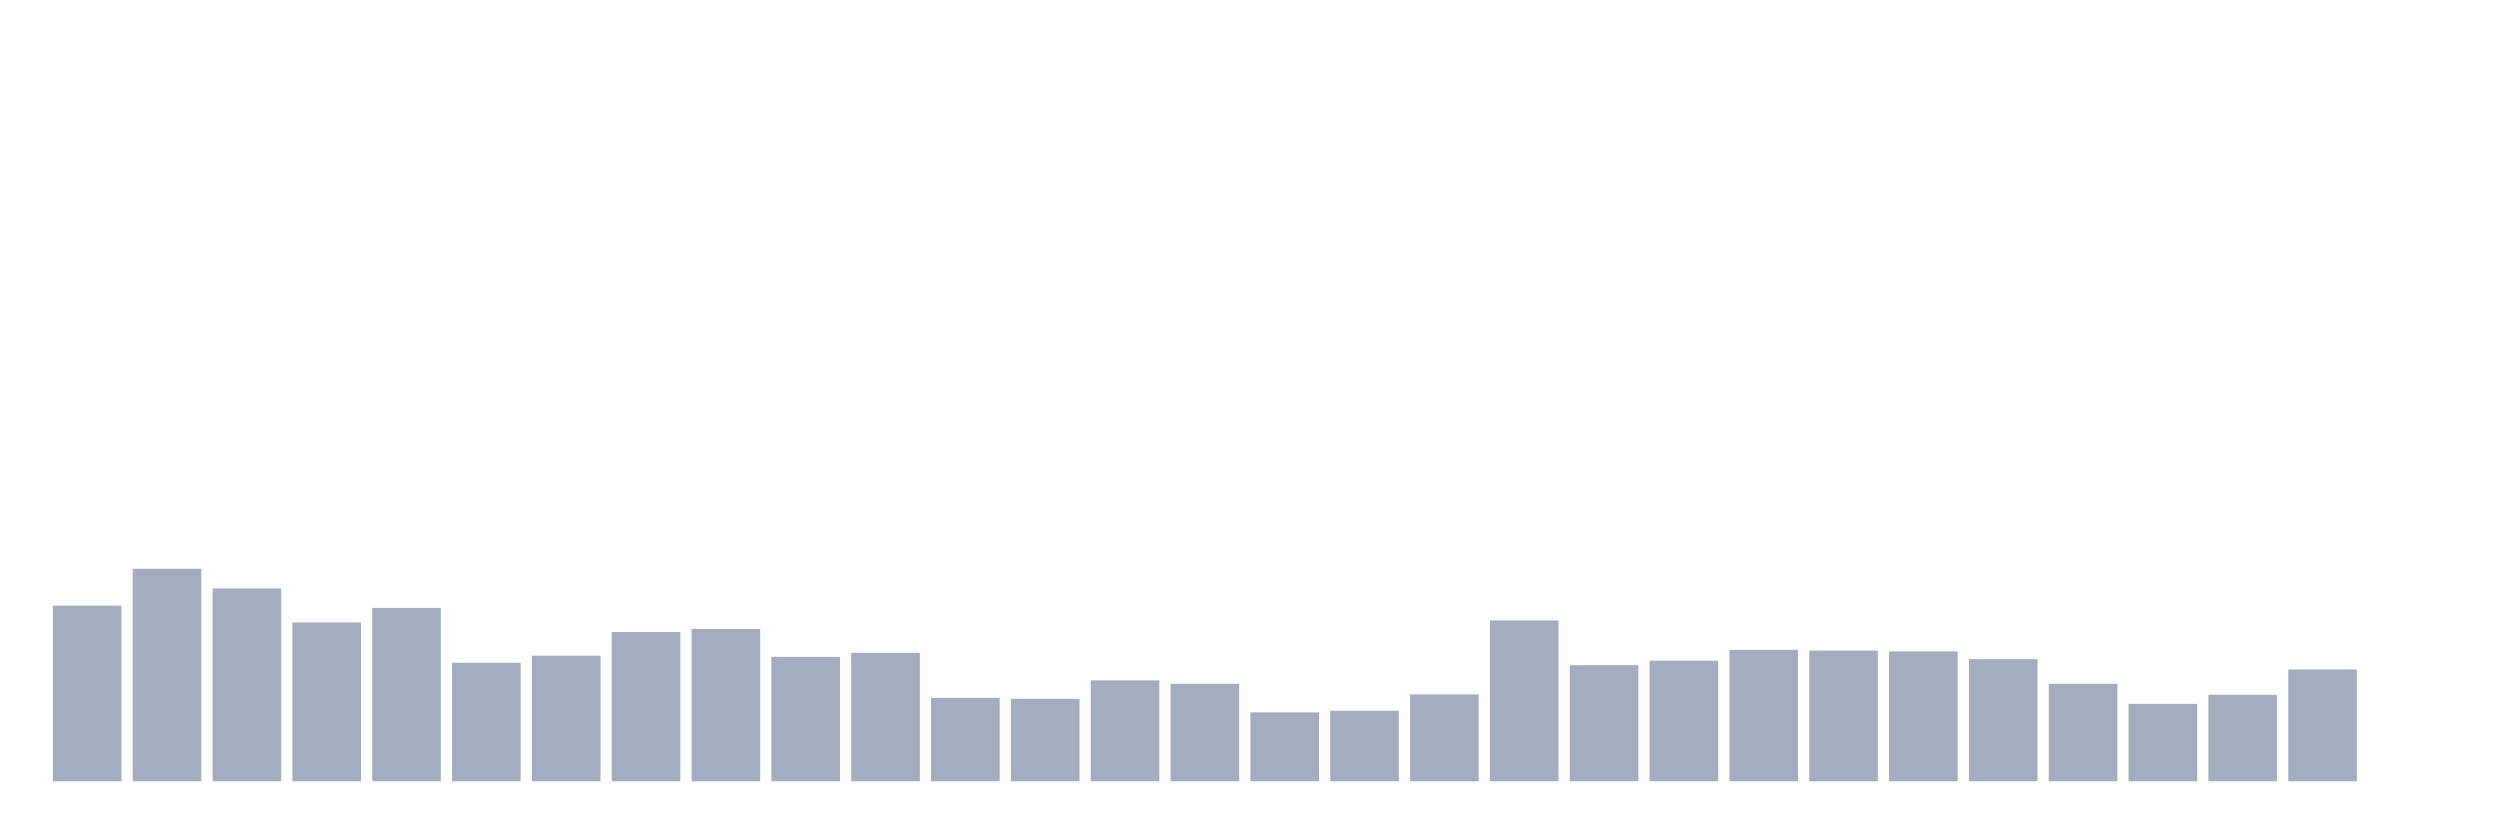 <svg xmlns="http://www.w3.org/2000/svg" viewBox="0 0 480 160"><g transform="translate(10,10)"><rect class="bar" x="0.153" width="13.175" y="106.283" height="33.717" fill="rgb(164,173,192)"></rect><rect class="bar" x="15.482" width="13.175" y="99.206" height="40.794" fill="rgb(164,173,192)"></rect><rect class="bar" x="30.81" width="13.175" y="102.978" height="37.022" fill="rgb(164,173,192)"></rect><rect class="bar" x="46.138" width="13.175" y="109.511" height="30.489" fill="rgb(164,173,192)"></rect><rect class="bar" x="61.466" width="13.175" y="106.711" height="33.289" fill="rgb(164,173,192)"></rect><rect class="bar" x="76.794" width="13.175" y="117.25" height="22.75" fill="rgb(164,173,192)"></rect><rect class="bar" x="92.123" width="13.175" y="115.889" height="24.111" fill="rgb(164,173,192)"></rect><rect class="bar" x="107.451" width="13.175" y="111.339" height="28.661" fill="rgb(164,173,192)"></rect><rect class="bar" x="122.779" width="13.175" y="110.756" height="29.244" fill="rgb(164,173,192)"></rect><rect class="bar" x="138.107" width="13.175" y="116.122" height="23.878" fill="rgb(164,173,192)"></rect><rect class="bar" x="153.436" width="13.175" y="115.344" height="24.656" fill="rgb(164,173,192)"></rect><rect class="bar" x="168.764" width="13.175" y="123.978" height="16.022" fill="rgb(164,173,192)"></rect><rect class="bar" x="184.092" width="13.175" y="124.172" height="15.828" fill="rgb(164,173,192)"></rect><rect class="bar" x="199.42" width="13.175" y="120.633" height="19.367" fill="rgb(164,173,192)"></rect><rect class="bar" x="214.748" width="13.175" y="121.294" height="18.706" fill="rgb(164,173,192)"></rect><rect class="bar" x="230.077" width="13.175" y="126.778" height="13.222" fill="rgb(164,173,192)"></rect><rect class="bar" x="245.405" width="13.175" y="126.467" height="13.533" fill="rgb(164,173,192)"></rect><rect class="bar" x="260.733" width="13.175" y="123.317" height="16.683" fill="rgb(164,173,192)"></rect><rect class="bar" x="276.061" width="13.175" y="109.122" height="30.878" fill="rgb(164,173,192)"></rect><rect class="bar" x="291.39" width="13.175" y="117.717" height="22.283" fill="rgb(164,173,192)"></rect><rect class="bar" x="306.718" width="13.175" y="116.861" height="23.139" fill="rgb(164,173,192)"></rect><rect class="bar" x="322.046" width="13.175" y="114.761" height="25.239" fill="rgb(164,173,192)"></rect><rect class="bar" x="337.374" width="13.175" y="114.917" height="25.083" fill="rgb(164,173,192)"></rect><rect class="bar" x="352.702" width="13.175" y="115.072" height="24.928" fill="rgb(164,173,192)"></rect><rect class="bar" x="368.031" width="13.175" y="116.55" height="23.45" fill="rgb(164,173,192)"></rect><rect class="bar" x="383.359" width="13.175" y="121.294" height="18.706" fill="rgb(164,173,192)"></rect><rect class="bar" x="398.687" width="13.175" y="125.144" height="14.856" fill="rgb(164,173,192)"></rect><rect class="bar" x="414.015" width="13.175" y="123.394" height="16.606" fill="rgb(164,173,192)"></rect><rect class="bar" x="429.344" width="13.175" y="118.533" height="21.467" fill="rgb(164,173,192)"></rect><rect class="bar" x="444.672" width="13.175" y="140" height="0" fill="rgb(164,173,192)"></rect></g></svg>